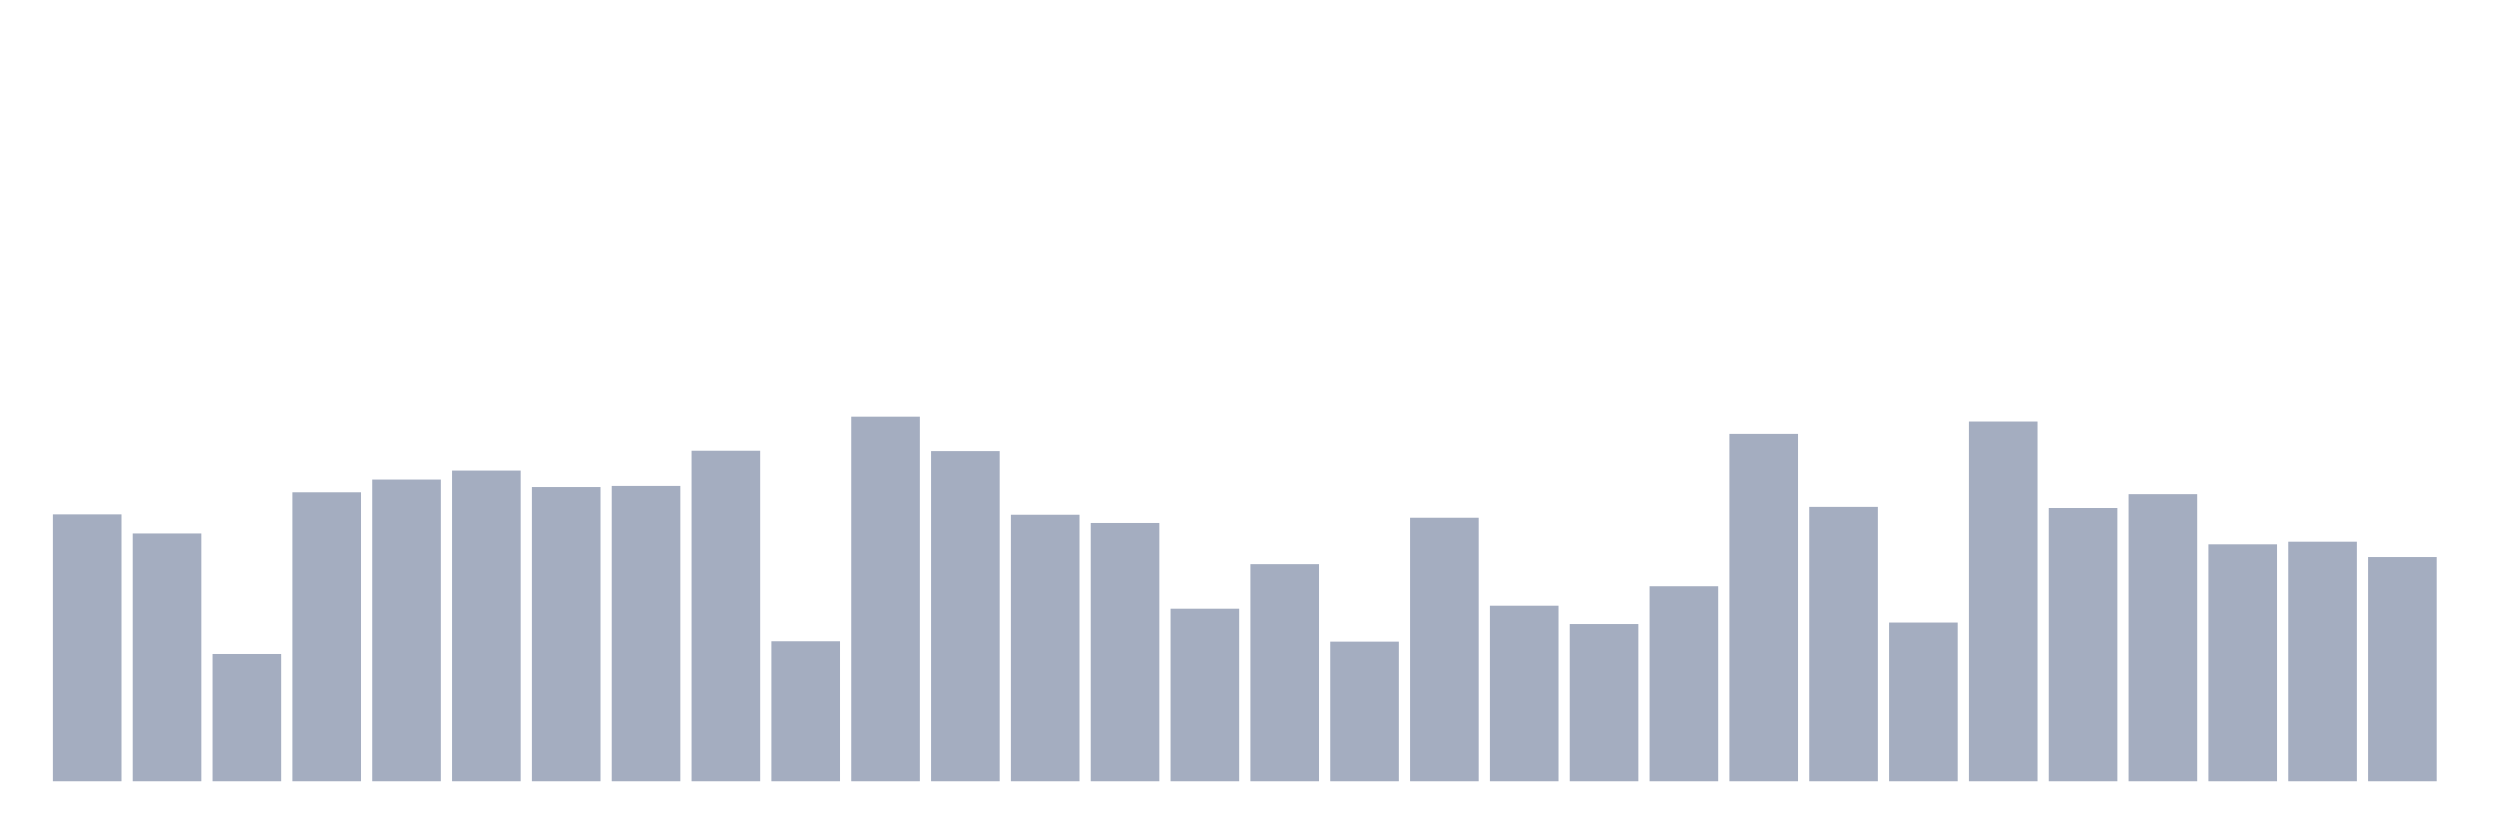 <svg xmlns="http://www.w3.org/2000/svg" viewBox="0 0 480 160"><g transform="translate(10,10)"><rect class="bar" x="0.153" width="13.175" y="88.758" height="51.242" fill="rgb(164,173,192)"></rect><rect class="bar" x="15.482" width="13.175" y="92.423" height="47.577" fill="rgb(164,173,192)"></rect><rect class="bar" x="30.81" width="13.175" y="115.565" height="24.435" fill="rgb(164,173,192)"></rect><rect class="bar" x="46.138" width="13.175" y="84.517" height="55.483" fill="rgb(164,173,192)"></rect><rect class="bar" x="61.466" width="13.175" y="82.074" height="57.926" fill="rgb(164,173,192)"></rect><rect class="bar" x="76.794" width="13.175" y="80.349" height="59.651" fill="rgb(164,173,192)"></rect><rect class="bar" x="92.123" width="13.175" y="83.511" height="56.489" fill="rgb(164,173,192)"></rect><rect class="bar" x="107.451" width="13.175" y="83.296" height="56.704" fill="rgb(164,173,192)"></rect><rect class="bar" x="122.779" width="13.175" y="76.54" height="63.46" fill="rgb(164,173,192)"></rect><rect class="bar" x="138.107" width="13.175" y="113.121" height="26.879" fill="rgb(164,173,192)"></rect><rect class="bar" x="153.436" width="13.175" y="70" height="70" fill="rgb(164,173,192)"></rect><rect class="bar" x="168.764" width="13.175" y="76.612" height="63.388" fill="rgb(164,173,192)"></rect><rect class="bar" x="184.092" width="13.175" y="88.83" height="51.17" fill="rgb(164,173,192)"></rect><rect class="bar" x="199.42" width="13.175" y="90.411" height="49.589" fill="rgb(164,173,192)"></rect><rect class="bar" x="214.748" width="13.175" y="106.869" height="33.131" fill="rgb(164,173,192)"></rect><rect class="bar" x="230.077" width="13.175" y="98.316" height="41.684" fill="rgb(164,173,192)"></rect><rect class="bar" x="245.405" width="13.175" y="113.193" height="26.807" fill="rgb(164,173,192)"></rect><rect class="bar" x="260.733" width="13.175" y="89.405" height="50.595" fill="rgb(164,173,192)"></rect><rect class="bar" x="276.061" width="13.175" y="106.294" height="33.706" fill="rgb(164,173,192)"></rect><rect class="bar" x="291.39" width="13.175" y="109.815" height="30.185" fill="rgb(164,173,192)"></rect><rect class="bar" x="306.718" width="13.175" y="102.556" height="37.444" fill="rgb(164,173,192)"></rect><rect class="bar" x="322.046" width="13.175" y="73.306" height="66.694" fill="rgb(164,173,192)"></rect><rect class="bar" x="337.374" width="13.175" y="87.32" height="52.68" fill="rgb(164,173,192)"></rect><rect class="bar" x="352.702" width="13.175" y="109.528" height="30.472" fill="rgb(164,173,192)"></rect><rect class="bar" x="368.031" width="13.175" y="70.934" height="69.066" fill="rgb(164,173,192)"></rect><rect class="bar" x="383.359" width="13.175" y="87.536" height="52.464" fill="rgb(164,173,192)"></rect><rect class="bar" x="398.687" width="13.175" y="84.877" height="55.123" fill="rgb(164,173,192)"></rect><rect class="bar" x="414.015" width="13.175" y="94.507" height="45.493" fill="rgb(164,173,192)"></rect><rect class="bar" x="429.344" width="13.175" y="94.004" height="45.996" fill="rgb(164,173,192)"></rect><rect class="bar" x="444.672" width="13.175" y="96.951" height="43.049" fill="rgb(164,173,192)"></rect></g></svg>